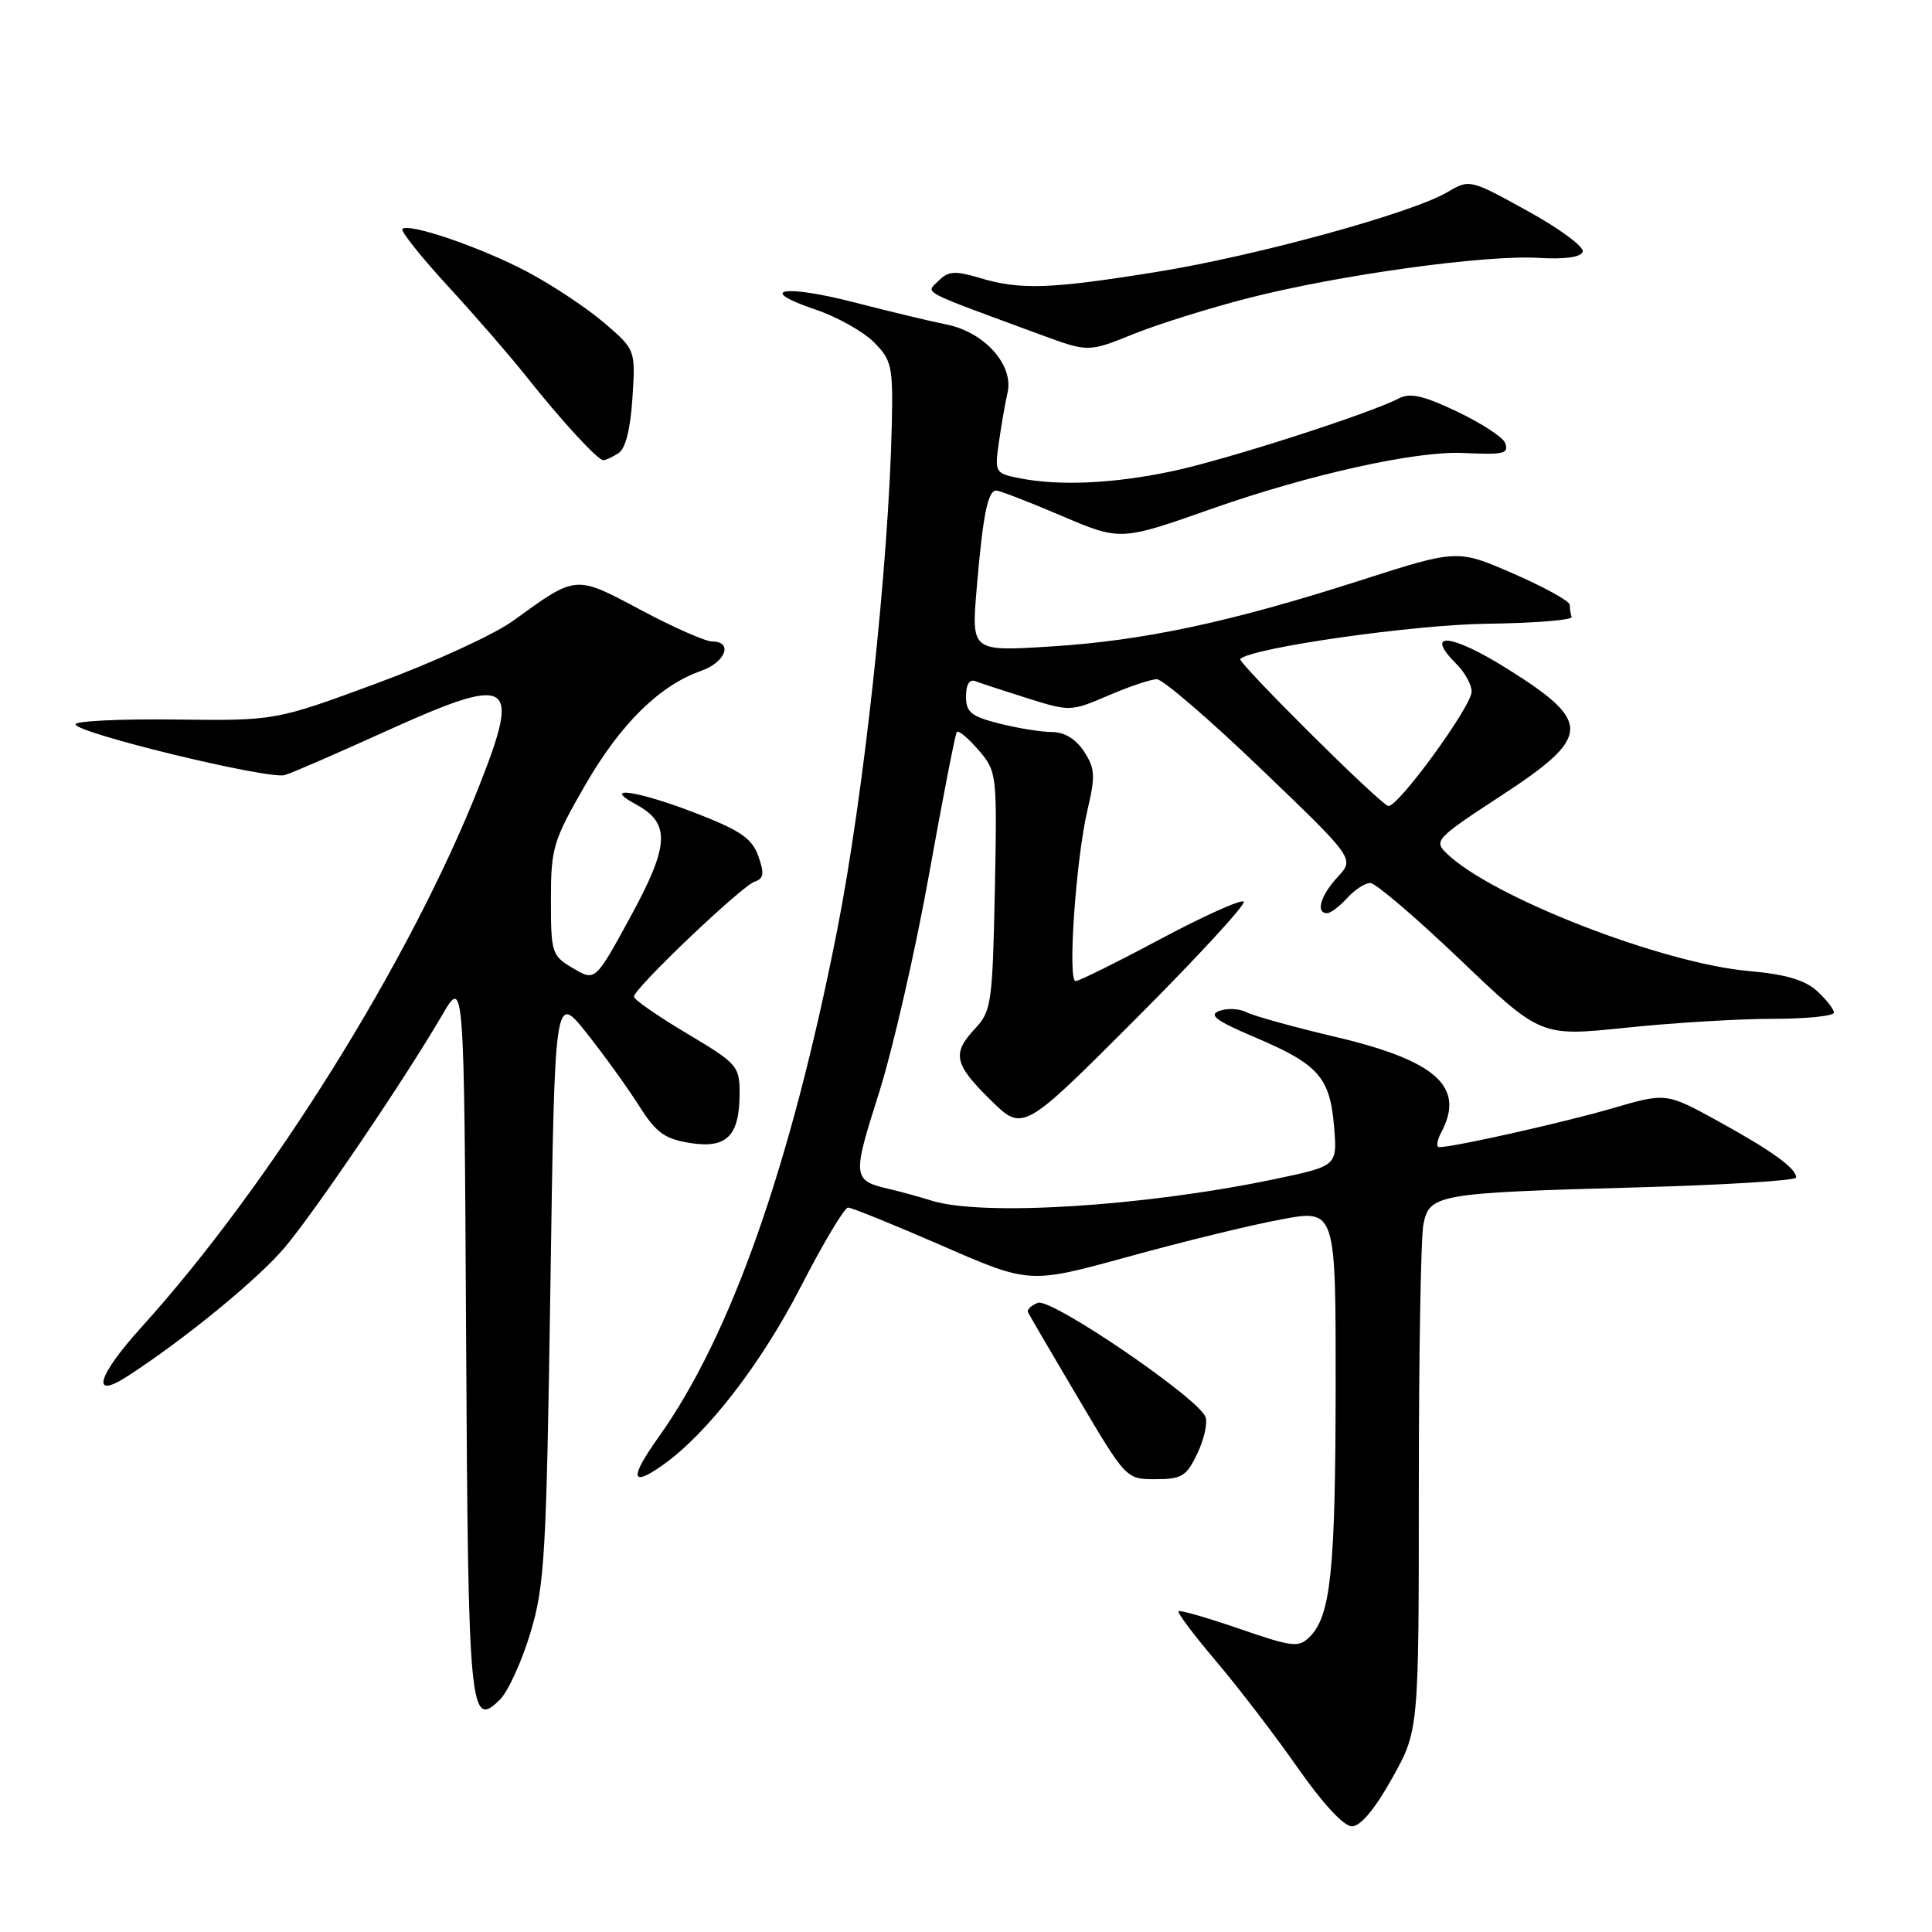 <?xml version="1.0" encoding="UTF-8" standalone="no"?>
<!DOCTYPE svg PUBLIC "-//W3C//DTD SVG 1.1//EN" "http://www.w3.org/Graphics/SVG/1.1/DTD/svg11.dtd" >
<svg xmlns="http://www.w3.org/2000/svg" xmlns:xlink="http://www.w3.org/1999/xlink" version="1.1" viewBox="0 0 256 256">
 <g >
 <path fill="currentColor"
d=" M 184.45 235.65 C 188.00 229.31 188.00 229.31 188.00 197.28 C 188.00 179.66 188.27 163.89 188.61 162.22 C 189.40 158.25 190.49 158.06 216.75 157.34 C 228.44 157.02 238.00 156.43 238.00 156.03 C 238.00 154.80 234.78 152.48 227.64 148.55 C 220.77 144.78 220.77 144.78 213.64 146.86 C 207.18 148.74 192.67 152.00 190.71 152.00 C 190.28 152.00 190.40 151.13 190.96 150.07 C 194.19 144.04 190.36 140.56 177.03 137.41 C 171.46 136.10 166.14 134.62 165.20 134.14 C 164.27 133.65 162.64 133.56 161.59 133.94 C 160.09 134.49 161.11 135.25 166.31 137.46 C 174.70 141.02 176.23 142.75 176.77 149.27 C 177.21 154.50 177.21 154.50 168.85 156.25 C 151.53 159.87 130.10 161.20 123.40 159.08 C 121.80 158.58 119.38 157.91 118.00 157.59 C 112.93 156.43 112.89 156.08 116.44 144.91 C 118.28 139.12 121.27 126.08 123.09 115.94 C 124.91 105.80 126.57 97.28 126.78 97.00 C 127.00 96.72 128.29 97.80 129.65 99.38 C 132.10 102.23 132.13 102.47 131.82 118.06 C 131.52 132.83 131.35 134.00 129.25 136.24 C 126.10 139.59 126.40 140.99 131.28 145.78 C 135.55 149.97 135.55 149.97 150.48 135.02 C 158.69 126.80 165.13 119.80 164.80 119.47 C 164.47 119.13 159.50 121.37 153.76 124.43 C 148.03 127.49 142.97 130.00 142.52 130.00 C 141.44 130.00 142.56 113.86 144.10 107.31 C 145.16 102.80 145.10 101.80 143.63 99.56 C 142.56 97.93 141.04 97.00 139.42 97.00 C 138.03 97.00 134.89 96.50 132.44 95.88 C 128.68 94.93 128.00 94.38 128.00 92.27 C 128.00 90.70 128.46 89.96 129.25 90.26 C 129.94 90.53 133.05 91.55 136.17 92.53 C 141.76 94.29 141.91 94.28 146.86 92.16 C 149.61 90.97 152.51 90.00 153.29 90.00 C 154.07 90.00 160.29 95.35 167.10 101.89 C 179.50 113.78 179.50 113.78 177.25 116.20 C 174.98 118.65 174.29 121.00 175.85 121.00 C 176.31 121.00 177.50 120.10 178.50 119.00 C 179.50 117.90 180.88 117.00 181.57 117.00 C 182.26 117.00 187.63 121.58 193.49 127.18 C 204.15 137.35 204.15 137.35 215.44 136.18 C 221.64 135.53 230.39 135.00 234.86 135.00 C 239.34 135.00 243.00 134.63 243.00 134.17 C 243.00 133.72 241.99 132.43 240.75 131.30 C 239.15 129.85 236.55 129.09 231.76 128.67 C 220.24 127.66 197.67 118.88 191.69 113.08 C 189.96 111.40 190.26 111.09 198.93 105.42 C 210.91 97.58 211.00 95.69 199.73 88.62 C 192.26 83.93 188.60 83.60 193.00 88.00 C 194.10 89.10 195.00 90.73 195.00 91.63 C 195.00 93.61 185.08 107.20 183.93 106.79 C 182.62 106.33 163.93 87.74 164.34 87.32 C 165.83 85.84 187.26 82.77 197.00 82.65 C 203.32 82.57 208.39 82.16 208.25 81.75 C 208.11 81.34 208.00 80.61 208.00 80.14 C 208.00 79.66 204.65 77.81 200.56 76.02 C 193.11 72.78 193.11 72.78 180.31 76.89 C 162.96 82.46 151.48 84.91 139.11 85.67 C 128.71 86.32 128.71 86.32 129.42 77.91 C 130.24 68.23 130.89 65.00 132.01 65.00 C 132.45 65.00 136.33 66.50 140.64 68.34 C 148.47 71.68 148.47 71.68 160.64 67.39 C 173.42 62.89 187.58 59.74 193.81 60.02 C 199.34 60.28 199.98 60.12 199.42 58.66 C 199.14 57.93 196.30 56.08 193.10 54.55 C 188.68 52.44 186.84 52.01 185.40 52.77 C 181.48 54.82 162.23 61.00 155.18 62.47 C 147.39 64.10 140.29 64.41 135.01 63.35 C 131.86 62.72 131.79 62.59 132.36 58.60 C 132.68 56.35 133.19 53.38 133.51 52.00 C 134.33 48.36 130.45 44.02 125.47 43.01 C 123.29 42.57 117.77 41.25 113.21 40.07 C 103.83 37.65 100.08 38.32 108.01 41.00 C 110.88 41.97 114.38 43.92 115.78 45.33 C 118.16 47.71 118.33 48.50 118.17 56.20 C 117.76 74.87 114.46 105.35 110.90 123.41 C 104.77 154.47 96.84 176.97 87.32 190.35 C 83.36 195.90 83.56 197.16 87.89 194.08 C 93.76 189.90 100.88 180.68 106.15 170.42 C 109.09 164.70 111.89 160.02 112.37 160.01 C 112.84 160.01 118.45 162.28 124.83 165.06 C 136.42 170.12 136.42 170.12 149.46 166.53 C 156.63 164.55 165.76 162.32 169.75 161.58 C 177.00 160.23 177.00 160.23 176.98 183.87 C 176.95 208.13 176.33 214.10 173.55 216.88 C 172.08 218.35 171.30 218.26 164.23 215.82 C 159.98 214.36 156.35 213.31 156.16 213.50 C 155.97 213.69 158.23 216.69 161.18 220.17 C 164.13 223.65 168.98 229.99 171.96 234.25 C 175.24 238.95 178.06 242.00 179.13 242.00 C 180.27 242.00 182.18 239.72 184.45 235.65 Z  M 70.28 216.37 C 72.17 210.10 72.40 206.12 72.93 170.54 C 73.50 131.58 73.50 131.58 77.71 136.86 C 80.02 139.77 83.14 144.10 84.65 146.48 C 86.93 150.09 88.06 150.91 91.42 151.45 C 96.30 152.23 98.00 150.53 98.00 144.85 C 98.00 141.26 97.69 140.91 91.00 136.93 C 87.15 134.64 84.00 132.45 84.00 132.06 C 84.00 130.98 98.27 117.39 100.00 116.82 C 101.20 116.43 101.30 115.75 100.49 113.46 C 99.67 111.13 98.15 110.07 92.49 107.86 C 84.68 104.81 79.50 104.00 84.24 106.57 C 88.87 109.08 88.74 111.94 83.54 121.48 C 78.87 130.04 78.87 130.04 75.94 128.30 C 73.11 126.64 73.00 126.29 73.00 119.24 C 73.00 112.35 73.28 111.42 77.57 103.98 C 82.24 95.89 87.42 90.80 92.93 88.88 C 96.15 87.75 97.17 85.00 94.37 85.00 C 93.47 85.00 89.21 83.12 84.90 80.82 C 76.15 76.16 76.44 76.14 67.96 82.28 C 65.46 84.09 57.36 87.80 49.96 90.53 C 36.50 95.50 36.50 95.50 23.25 95.34 C 15.96 95.25 10.00 95.54 10.00 95.97 C 10.00 97.12 35.66 103.34 37.75 102.70 C 38.71 102.41 44.54 99.88 50.71 97.08 C 67.87 89.30 69.09 89.97 63.48 104.18 C 54.37 127.26 35.77 157.06 18.75 175.85 C 12.91 182.30 11.96 185.54 16.84 182.39 C 24.41 177.51 34.34 169.37 37.81 165.20 C 42.00 160.17 53.81 142.72 58.59 134.50 C 61.50 129.50 61.50 129.50 61.76 176.91 C 62.03 226.97 62.24 229.20 66.27 225.18 C 67.33 224.11 69.14 220.15 70.28 216.37 Z  M 158.66 192.59 C 159.55 190.72 160.04 188.54 159.73 187.75 C 158.76 185.22 139.28 171.95 137.53 172.63 C 136.64 172.97 136.05 173.53 136.21 173.87 C 136.37 174.22 139.36 179.34 142.86 185.25 C 149.22 196.00 149.22 196.00 153.13 196.00 C 156.59 196.00 157.22 195.61 158.66 192.59 Z  M 81.95 60.05 C 82.88 59.46 83.54 56.87 83.80 52.74 C 84.21 46.34 84.21 46.34 80.06 42.78 C 77.78 40.83 73.24 37.81 69.97 36.07 C 63.89 32.83 54.18 29.49 53.32 30.34 C 53.06 30.61 55.79 34.04 59.40 37.97 C 63.01 41.89 67.63 47.22 69.67 49.80 C 74.33 55.68 79.22 61.00 79.95 60.98 C 80.25 60.98 81.15 60.56 81.95 60.05 Z  M 165.60 39.45 C 177.65 36.39 196.82 33.75 203.85 34.17 C 207.36 34.38 209.47 34.09 209.72 33.35 C 209.93 32.71 206.65 30.29 202.42 27.96 C 194.81 23.76 194.72 23.73 191.83 25.44 C 187.10 28.24 166.43 33.91 153.27 36.03 C 139.11 38.31 135.21 38.44 129.82 36.83 C 126.54 35.85 125.66 35.91 124.36 37.21 C 122.66 38.91 121.57 38.33 137.86 44.34 C 144.21 46.68 144.21 46.68 150.22 44.25 C 153.53 42.92 160.45 40.76 165.60 39.45 Z "/>
</g>
</svg>